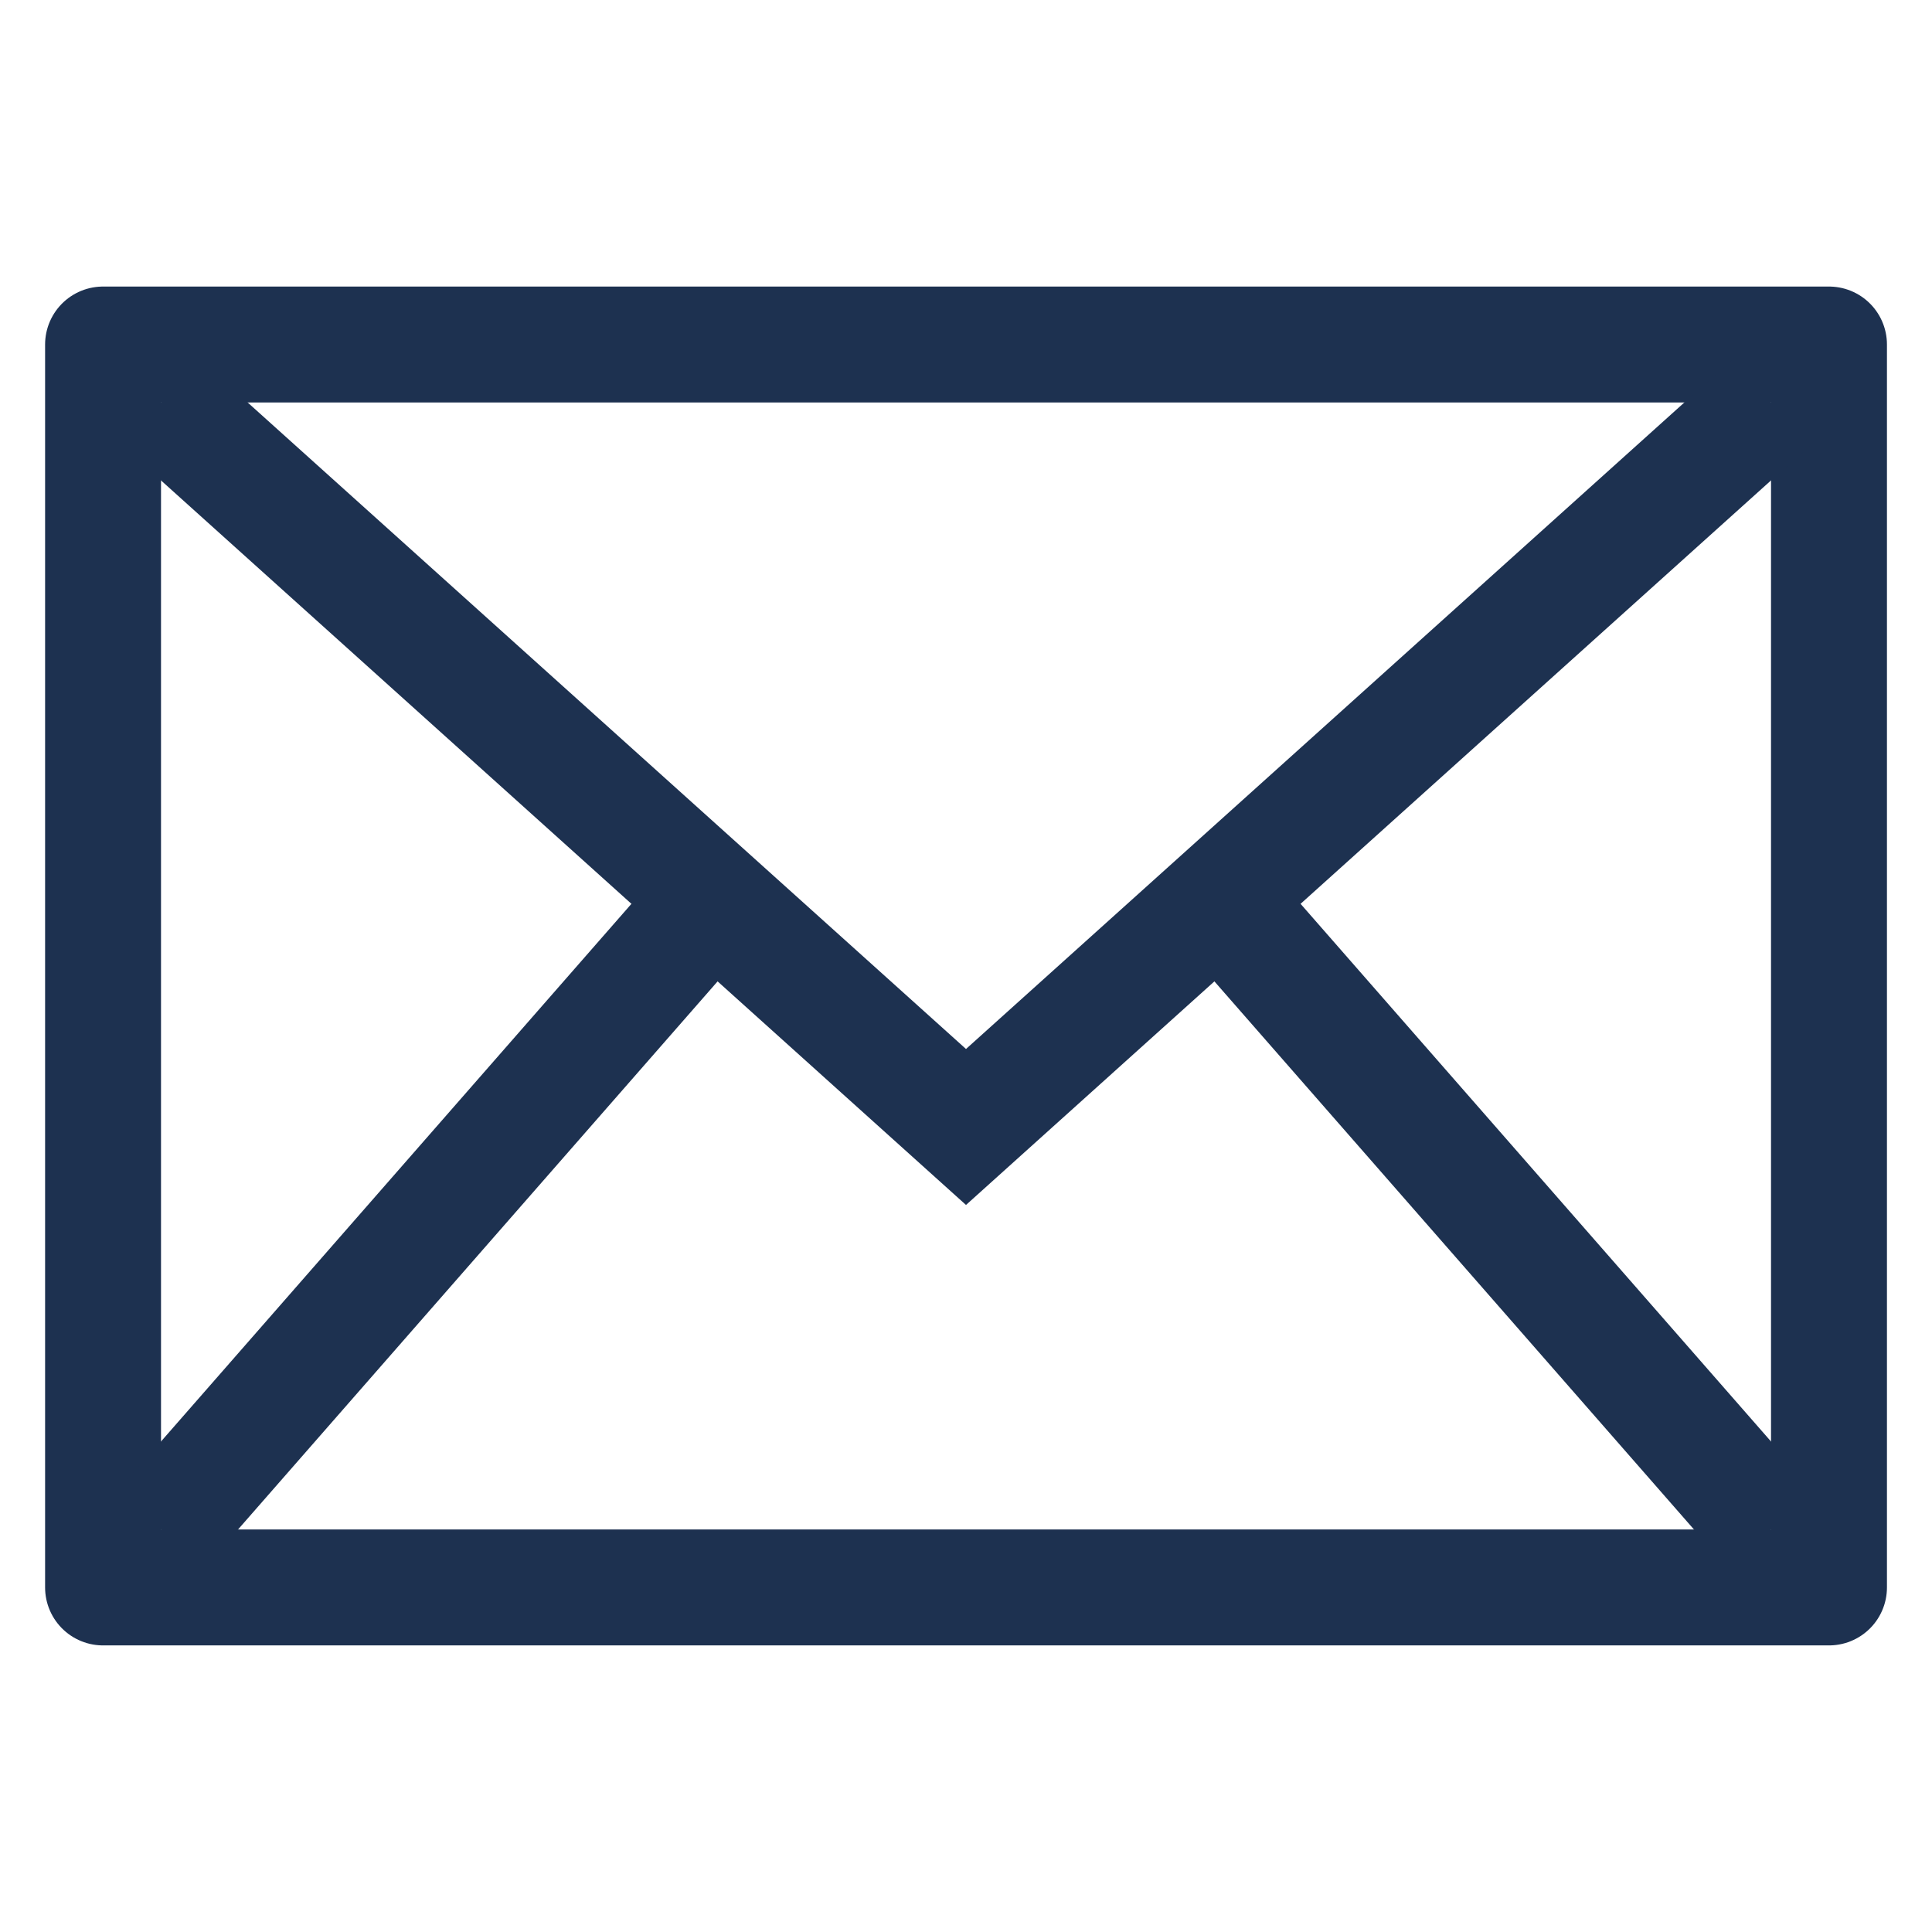 <svg width="50" height="50" viewBox="0 0 50 50" fill="none" xmlns="http://www.w3.org/2000/svg">
<rect x="2.667" y="8.916" width="44.667" height="32.167" stroke="#1D3150" stroke-width="3" stroke-linecap="round" stroke-linejoin="round"/>
<path d="M4.167 10.416L25 29.166L45.833 10.416" stroke="#1D3150" stroke-width="3"/>
<path d="M4.167 39.583L18.75 22.916" stroke="#1D3150" stroke-width="3"/>
<path fill-rule="evenodd" clip-rule="evenodd" d="M45.833 39.583L31.25 22.916L45.833 39.583Z" stroke="#1D3150" stroke-width="3"/>
</svg>
